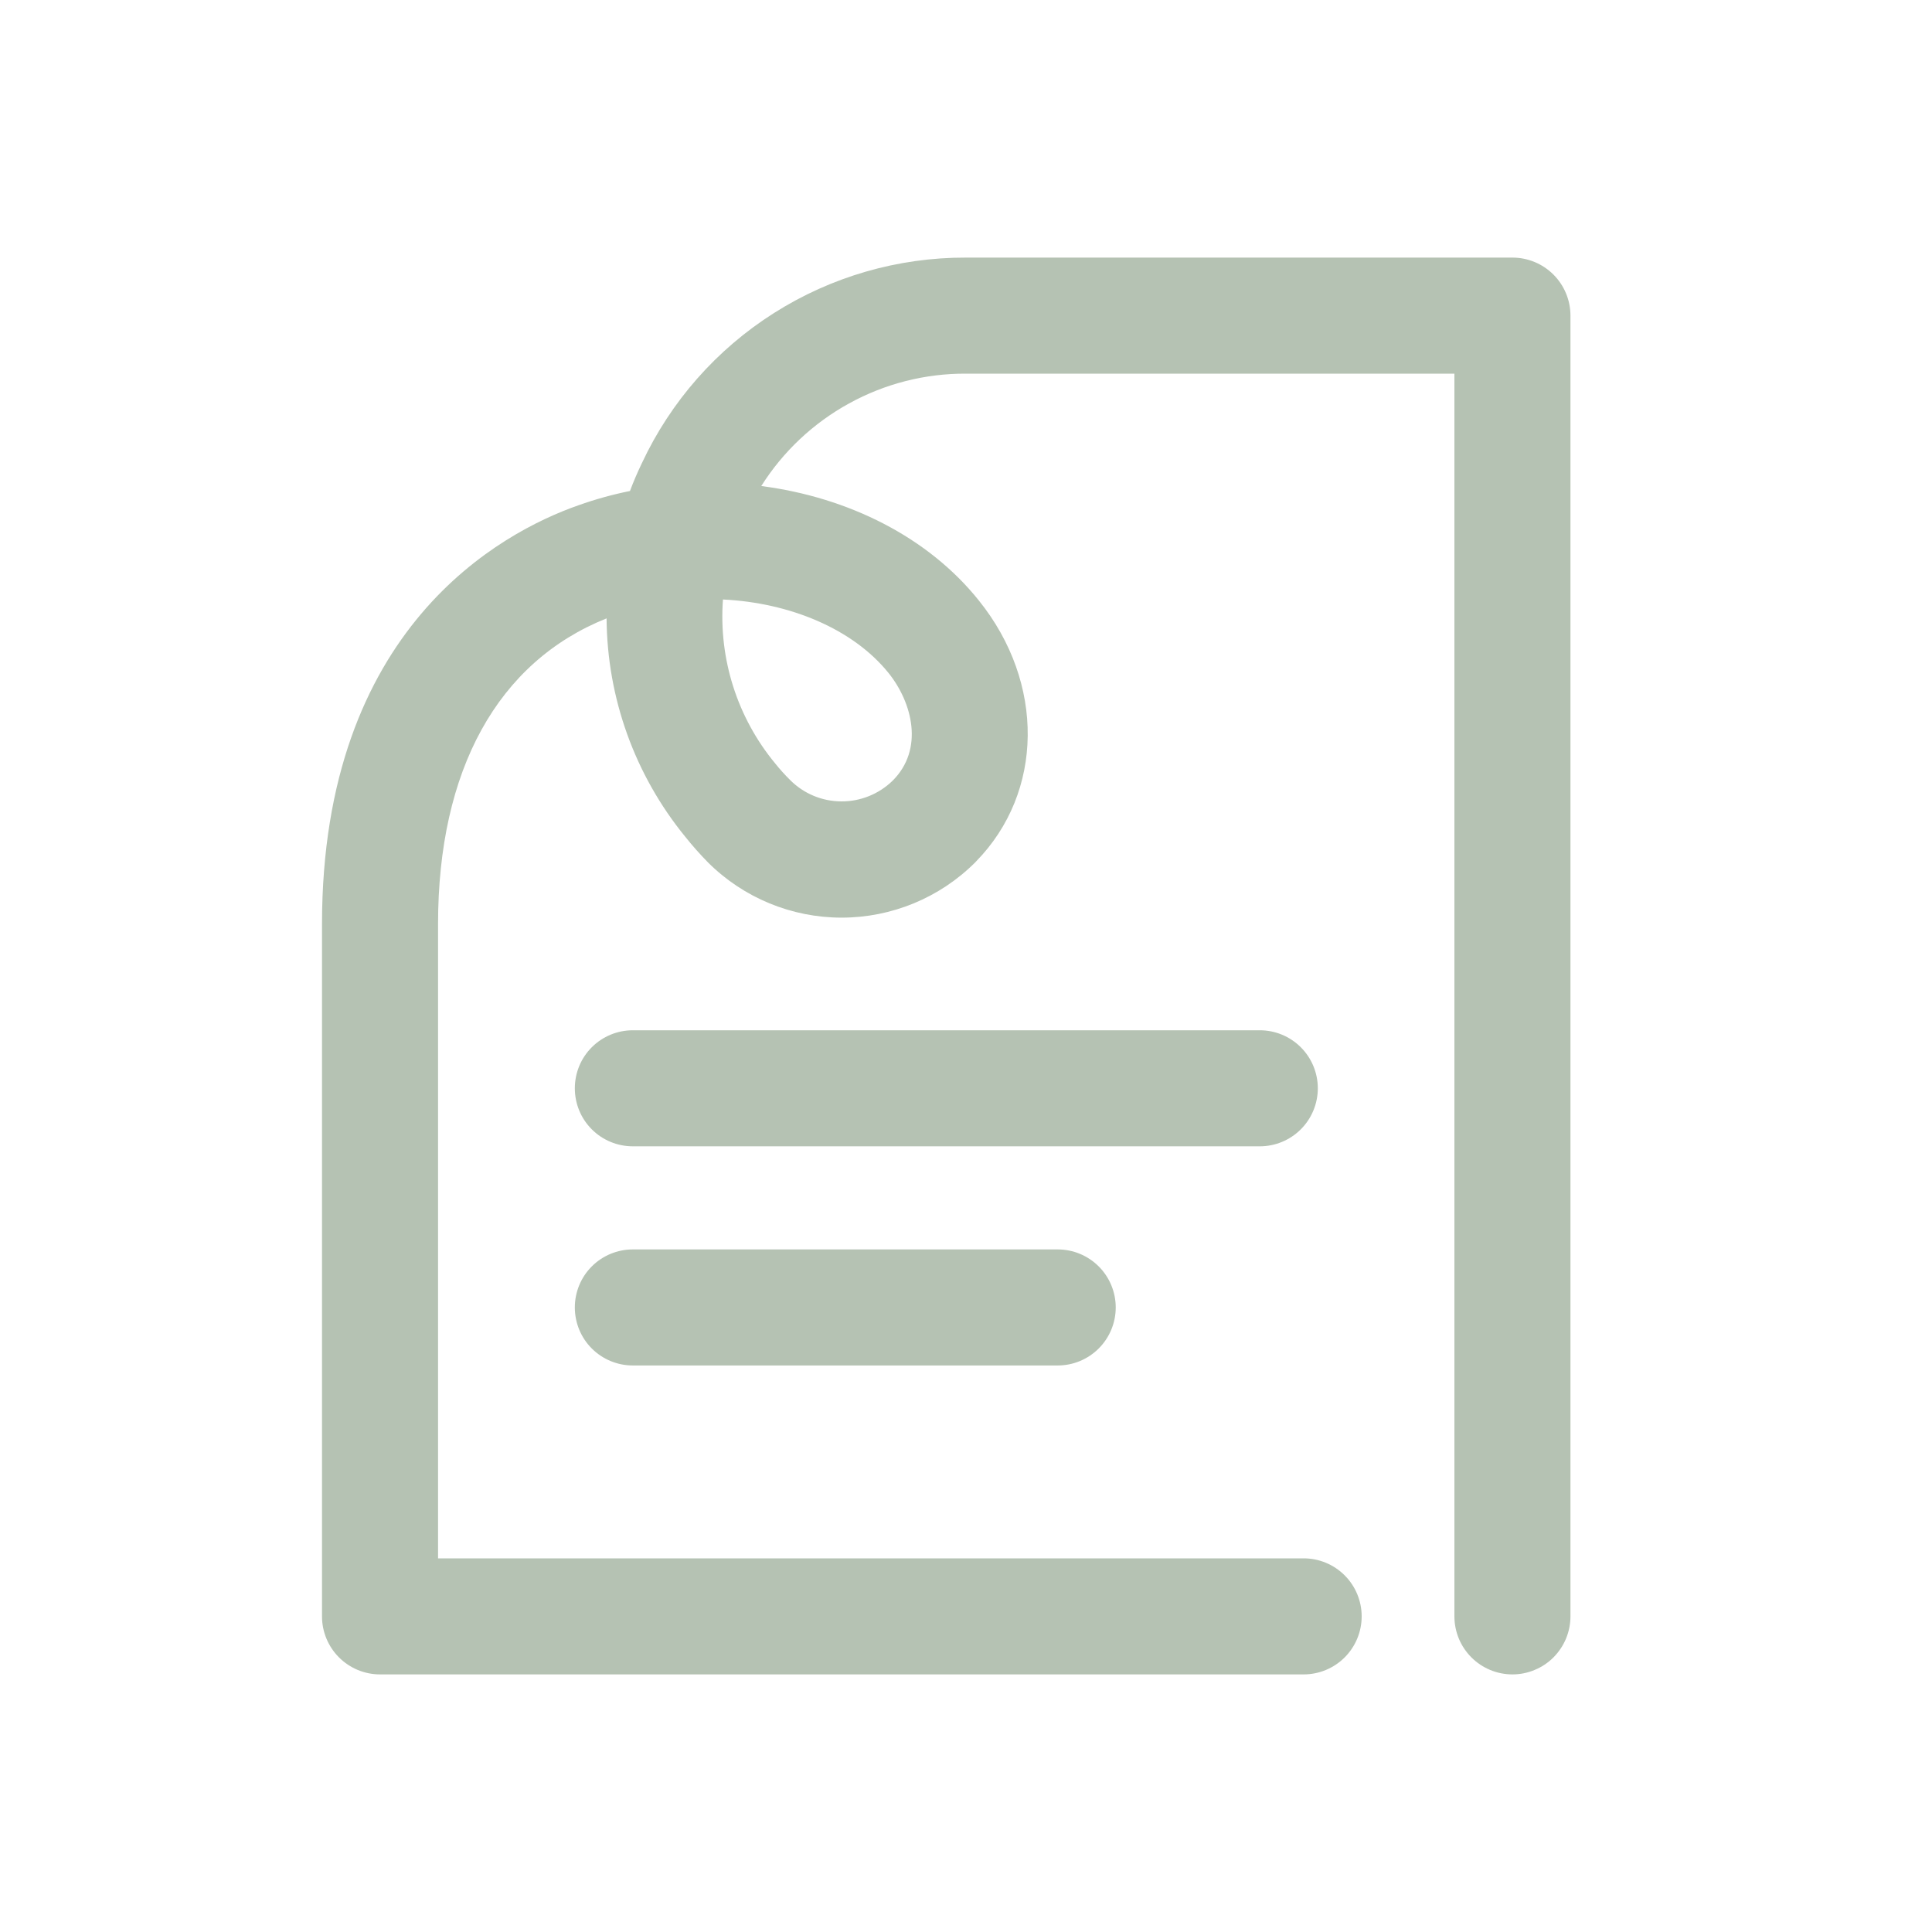 <svg width="30" height="30" viewBox="0 0 30 30" fill="none" xmlns="http://www.w3.org/2000/svg">
<g id="ico_bottom_plan_nor">
<g id="Group 694">
<path id="Vector" d="M23.485 26C23.246 26 23.017 25.905 22.848 25.736C22.679 25.567 22.584 25.338 22.584 25.099V5.802H14.999C14.365 5.799 13.741 5.958 13.185 6.264C12.629 6.569 12.159 7.011 11.821 7.547C13.172 7.722 14.411 8.339 15.199 9.324C16.228 10.602 16.209 12.301 15.157 13.376L15.142 13.392C14.592 13.941 13.846 14.249 13.068 14.249C12.291 14.249 11.545 13.941 10.994 13.392C10.869 13.264 10.75 13.131 10.639 12.991C9.858 12.034 9.427 10.838 9.419 9.602C7.729 10.278 6.802 11.956 6.802 14.351V24.198H20.243C20.482 24.198 20.711 24.293 20.88 24.462C21.049 24.631 21.144 24.86 21.144 25.099C21.144 25.338 21.049 25.567 20.88 25.736C20.711 25.905 20.482 26 20.243 26H5.901C5.662 26 5.433 25.905 5.264 25.736C5.095 25.567 5 25.338 5 25.099V14.351C5 9.747 7.785 8.265 8.982 7.846C9.243 7.753 9.511 7.679 9.782 7.624C9.837 7.478 9.899 7.333 9.968 7.19C10.415 6.234 11.126 5.426 12.018 4.861C12.909 4.296 13.944 3.997 14.999 4H23.485C23.724 4 23.953 4.095 24.122 4.264C24.291 4.433 24.386 4.662 24.386 4.901V25.099C24.386 25.218 24.362 25.335 24.317 25.444C24.272 25.553 24.205 25.652 24.122 25.736C24.038 25.82 23.939 25.886 23.829 25.931C23.72 25.977 23.603 26 23.485 26ZM11.226 9.309C11.158 10.232 11.449 11.145 12.039 11.857C12.111 11.947 12.188 12.032 12.27 12.113C12.48 12.324 12.766 12.443 13.063 12.444C13.361 12.446 13.648 12.33 13.861 12.122C14.35 11.635 14.169 10.913 13.797 10.45C13.246 9.766 12.266 9.359 11.226 9.309Z" fill="#B5C2B3"/>
<path id="Vector_2" d="M19.562 17.8H9.826C9.587 17.8 9.358 17.705 9.189 17.536C9.02 17.367 8.926 17.138 8.926 16.899C8.926 16.66 9.02 16.431 9.189 16.262C9.358 16.093 9.587 15.998 9.826 15.998H19.562C19.801 15.998 20.03 16.093 20.199 16.262C20.368 16.431 20.463 16.66 20.463 16.899C20.463 17.138 20.368 17.367 20.199 17.536C20.03 17.705 19.801 17.8 19.562 17.8Z" fill="#B5C2B3"/>
<path id="Vector_3" d="M16.424 21.203H9.826C9.587 21.203 9.358 21.108 9.189 20.939C9.02 20.77 8.926 20.541 8.926 20.302C8.926 20.063 9.02 19.834 9.189 19.665C9.358 19.496 9.587 19.401 9.826 19.401H16.424C16.663 19.401 16.892 19.496 17.061 19.665C17.23 19.834 17.325 20.063 17.325 20.302C17.325 20.541 17.23 20.77 17.061 20.939C16.892 21.108 16.663 21.203 16.424 21.203Z" fill="#B5C2B3"/>
</g>
</g>
</svg>
